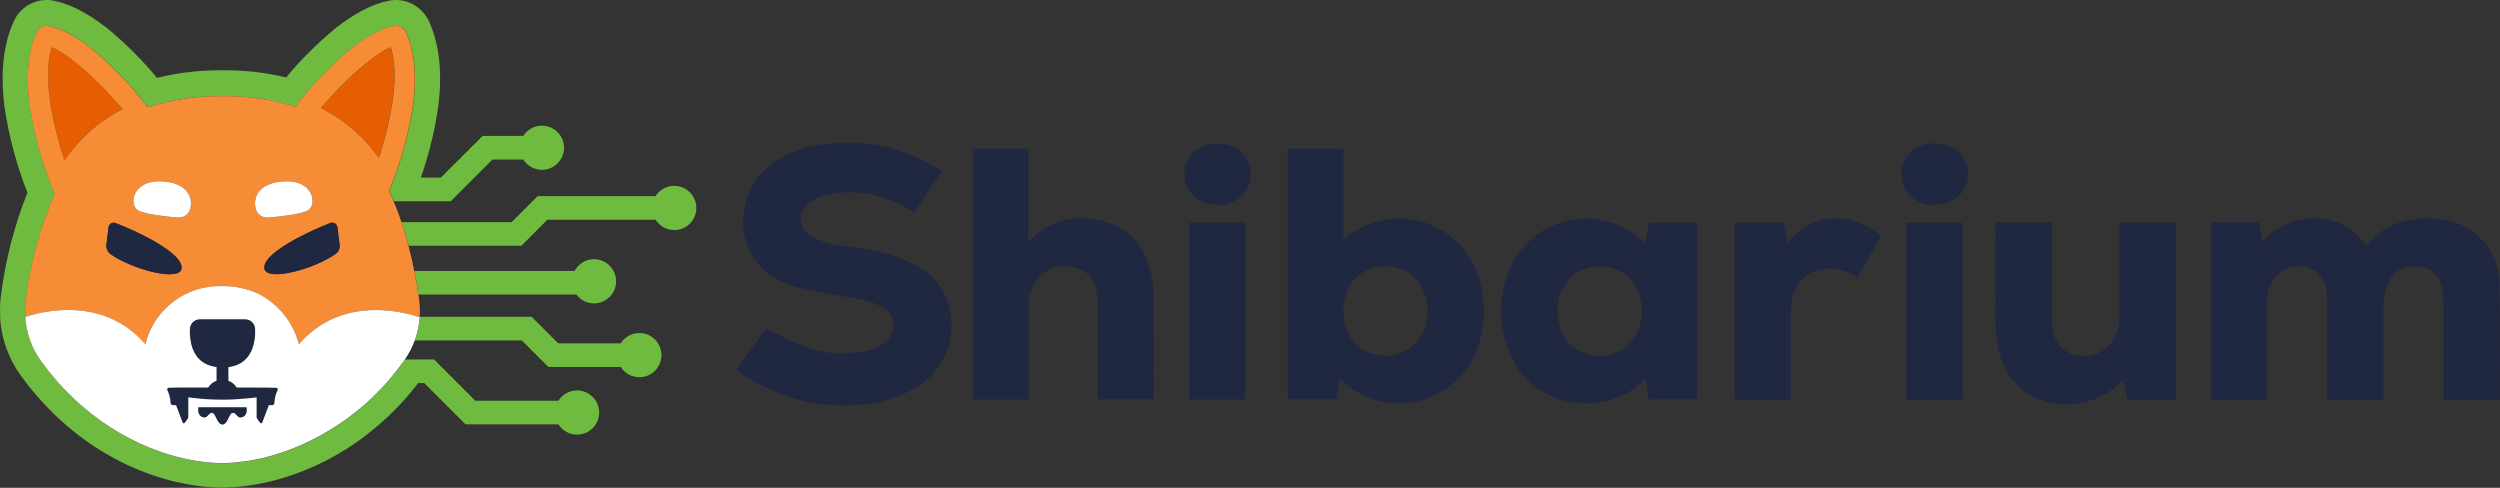<?xml version="1.0" encoding="UTF-8"?><svg id="Layer_2" xmlns="http://www.w3.org/2000/svg" viewBox="0 0 461.6 90.07"><rect x="0" y="0" width="461.6" height="90.07" fill="#333333" stroke="none"/><defs><style>.cls-1{fill:none;}.cls-2{fill:#f68d36;}.cls-3{fill:#e65d02;}.cls-4{fill:#fff;}.cls-5{fill:#202740;}.cls-6{fill:#6fbb3f;}</style></defs><g id="Layer_1-2"><g><path class="cls-1" d="m253.59,49.47c-3.42.9-5.57,3.96-5.56,7.96h0c0,3.78,1.9,6.71,5.04,7.79,5.52,1.9,10.69-2,10.54-7.94-.14-5.69-4.66-9.21-10.02-7.81Z"/><path class="cls-1" d="m293.16,49.47c-3.41.89-5.59,4-5.59,7.96,0,3.79,1.96,6.76,5.15,7.82,5.5,1.83,10.44-1.91,10.43-7.87h0c-.01-5.7-4.57-9.32-9.99-7.9Z"/><path class="cls-5" d="m167.56,48.2c-3.48-1.44-7.15-2.35-10.9-2.69-2.29-.15-4.52-.72-6.6-1.69-2.83-1.52-3.02-4.85-.33-6.6.92-.6,1.93-1.02,3-1.26,5.24-1.12,10.71-.12,15.22,2.78.26.16.52.3.83.49l5.04-7.5c-.07-.09-.15-.18-.24-.26-.31-.21-.62-.43-.94-.62-6.14-3.72-13.37-5.21-20.48-4.21-3.86.4-7.51,1.91-10.52,4.35-6.19,5.11-6.53,17.16,3.01,21.13.76.37,1.55.67,2.36.9,3.18.67,6.37,1.29,9.57,1.86,2.22.39,4.48.67,6.44,1.89.49.27.92.64,1.25,1.1,1.23,1.69.86,4.06-.84,5.29-.92.7-1.96,1.21-3.08,1.5-4.14,1.02-8.49.72-12.45-.86-2.2-.95-4.36-2.01-6.45-3.18l-5.42,7.57h0c.07.1.15.19.24.28.35.27.69.54,1.05.79,6.34,4.23,13.94,6.15,21.52,5.43,3.58-.19,7.06-1.24,10.15-3.07,5.08-2.88,7.67-8.75,6.38-14.45-.9-4.45-3.84-7.17-7.81-8.97Z"/><path class="cls-5" d="m248.48,43.85c-.09.07-.19.12-.43.26v-16.67h-10.3v46.27h8.94c.22-1.27.43-2.47.66-3.8.22.19.31.26.4.35.91.86,1.93,1.61,3.02,2.23,7.41,4.17,16.79,1.54,20.96-5.86,2.07-3.91,2.74-8.4,1.92-12.75-1.93-12.25-15.38-17.6-25.17-10.02Zm4.59,21.36c-3.14-1.08-5.04-4.01-5.04-7.79h0c0-4,2.14-7.06,5.56-7.96,5.36-1.41,9.88,2.12,10.02,7.81.14,5.94-5.02,9.84-10.54,7.94Z"/><path class="cls-5" d="m212.63,50.88c-.99-4.63-3.36-8.3-8.06-9.78-5.3-1.66-10.22-.89-14.32,3.19-.11.07-.22.12-.35.16v-17.01h-10.3v46.32h10.33v-16.98c-.08-1.7.37-3.39,1.29-4.82,1.52-2.26,4.29-3.33,6.93-2.67,2.25.37,3.99,2.17,4.28,4.43.17.86.25,1.73.24,2.61.02,5.44.01,10.89.01,16.33v1.06h10.35c.02-.3.04-.52.04-.73,0-6.01.02-12.01-.02-18.02,0-1.38-.15-2.75-.43-4.1Z"/><path class="cls-5" d="m303.78,44.86c-.23-.19-.35-.29-.46-.39-1.09-1-2.31-1.85-3.64-2.5-7.62-3.76-16.84-.64-20.61,6.98-2.1,4.4-2.49,9.43-1.08,14.1,3.72,13.35,19.24,13.99,25.45,7.16.11-.09.22-.16.34-.22.23,1.31.45,2.53.67,3.76h8.93v-32.65h-8.93l-.68,3.77Zm-.62,12.52c.01,5.96-4.93,9.7-10.43,7.87-3.18-1.06-5.15-4.03-5.15-7.82,0-3.96,2.18-7.07,5.59-7.96,5.42-1.41,9.98,2.2,9.99,7.9h0Z"/><rect class="cls-5" x="219.65" y="41.09" width="10.28" height="32.67"/><path class="cls-5" d="m224.84,26.49h0c-3.39-.02-5.92,2.13-6.12,5.21,0,.05,0,.11-.01.16-.21,3.04,2.08,5.68,5.12,5.9,3.32.47,6.27-1.33,6.92-4.21.87-3.85-1.8-7.03-5.9-7.05Z"/><path class="cls-5" d="m461.52,52.39c-.04-2.86-1.08-5.61-2.95-7.77-2.35-2.68-5.74-4.23-9.31-4.25-4.76-.26-8.95,1-12.13,4.76-.09.08-.19.15-.3.21-2.02-3.15-5.52-5.04-9.26-5-3.75-.14-7.36,1.45-9.79,4.31-.18-1.06-.39-1.92-.46-2.78-.05-.72-.38-.85-1.03-.84-1.6.04-3.2.01-4.8.01h-3.27v32.76h10.36v-1.1c0-5.52,0-11.04,0-16.55-.07-1.58.33-3.14,1.16-4.48,1.37-2.01,3.85-2.94,6.21-2.34,1.96.45,3.28,2.05,3.61,4.44.09.68.14,1.37.14,2.06,0,5.64,0,11.29,0,16.93v1.07h10.37v-1.1c0-5.52-.05-11.04.04-16.55.02-1.37.31-2.73.84-3.99,1.01-2.32,3.46-3.35,6.15-2.9,2.18.36,3.59,1.98,3.94,4.54.09.68.13,1.37.13,2.06,0,5.61,0,11.22,0,16.84v1.09h10.33c.04-.08.06-.17.08-.25-.01-7.05.05-14.11-.07-21.16Z"/><path class="cls-5" d="m391.35,42.19c-.01,5.27-.01,10.53,0,15.8.08,1.77-.38,3.51-1.32,5.01-1.48,2.16-4.13,3.2-6.69,2.62-2.35-.5-4.11-2.47-4.32-4.87-.12-.74-.17-1.49-.16-2.24,0-5.46,0-10.91,0-16.36v-1.05h-10.38c-.02.33-.05.6-.05.88,0,5.89-.02,11.79.01,17.68,0,1.16.08,2.32.26,3.46.73,4.47,2.69,8.15,6.95,10.21,5.38,2.45,11.71,1.37,15.97-2.74.12-.12.26-.22.48-.41.18,1.04.39,1.95.5,2.88.07.63.32.84.96.83,1.95-.04,3.89-.01,5.84-.01h2.34v-32.8h-10.39v1.11Z"/><path class="cls-5" d="m330.14,45.13c-.3-1.49-.56-2.77-.82-4.03h-9.03v32.71h10.35v-1.09c0-4.7,0-9.4,0-14.1,0-.88.05-1.75.15-2.62.39-3.4,2.4-5.73,5.42-6.27,1.9-.38,3.87-.08,5.57.84.38.2.76.41,1.19.64l4.37-7.61c-2.22-2.04-5.11-3.2-8.13-3.24-3.67-.17-7.15,1.65-9.09,4.78Z"/><rect class="cls-5" x="352.02" y="41.11" width="10.35" height="32.7"/><path class="cls-5" d="m357.23,26.47h0c-3.39,0-5.92,2.15-6.12,5.24,0,.05,0,.1-.01.15-.21,3.05,2.1,5.7,5.16,5.9,3.29.45,6.23-1.31,6.9-4.15.92-3.89-1.77-7.13-5.92-7.14Z"/><g><path class="cls-6" d="m124.48,34.31c-1.45,0-2.72.76-3.44,1.9h-21.77l-4.8,4.8h-20.32c.47,1.4.9,2.85,1.29,4.36h20.84l4.8-4.8h19.97c.72,1.14,1.99,1.91,3.44,1.91,2.26,0,4.08-1.83,4.08-4.08s-1.83-4.08-4.08-4.08Z"/><path class="cls-6" d="m106.42,54.38c.75.99,1.92,1.64,3.26,1.64,2.26,0,4.08-1.83,4.08-4.08s-1.83-4.08-4.08-4.08c-1.56,0-2.89.88-3.58,2.16h-29.6c.28,1.41.53,2.87.76,4.36h29.16Z"/><path class="cls-6" d="m77.5,58.57s0,0,0,0c0,0,0,0,0,0-.09,1.47-.4,2.92-.9,4.29h19.76l4.89,4.89h13.36c.72,1.14,1.99,1.9,3.44,1.9,2.26,0,4.08-1.83,4.08-4.08s-1.83-4.08-4.08-4.08c-1.45,0-2.72.76-3.44,1.9h-11.55l-4.89-4.89h-20.69s0,.04,0,.06h0Z"/><path class="cls-6" d="m74.36,67c-3.3,4.6-7.4,8.52-12.07,11.58-.11.07-.23.14-.34.21-.46.3-.93.59-1.4.87-.48.29-.96.55-1.43.82-.04.02-.07.04-.11.06-2.82,1.54-5.65,2.69-8.36,3.49-.15.05-.31.1-.46.15-.19.06-.39.1-.58.15-.3.08-.6.16-.89.23-.44.11-.88.2-1.32.29-.3.06-.6.11-.89.17-.35.06-.71.12-1.06.17-.52.08-1.03.13-1.54.18-.15.01-.3.03-.44.05-.66.06-1.31.09-1.94.11-.07,0-.14,0-.21.01h0s0,0,0,0h0c-.07,0-.14,0-.21,0h-.03s-.03,0-.04,0h0s-.01,0-.01,0h0s-.1,0-.1,0c0,0-.02,0-.03,0h0c-7.71-.11-18.39-3.46-27.42-12.09-2.09-1.99-4.09-4.27-5.94-6.85-1.69-2.37-2.68-5.16-2.85-8.07h.01s.01,0,.01,0c-.09-1.15-.05-2.31.12-3.45.83-6.66,2.62-13.16,5.31-19.31-2.33-5.42-3.92-11.13-4.73-16.97-.52-4.49-.33-9.09,1.4-12.86.4-.85,1.33-1.32,2.25-1.13,1.55.3,4.22,1.28,7.93,4.22,3.84,3.19,7.3,6.8,10.31,10.79,4.4-1.41,8.99-2.11,13.61-2.07h0c.07,0,.14,0,.21,0s.14,0,.21,0h0c4.49-.03,8.96.63,13.25,1.96,2.98-3.93,6.4-7.5,10.19-10.65,3.72-2.96,6.39-3.95,7.95-4.25.92-.19,1.85.28,2.25,1.13,1.74,3.79,1.93,8.42,1.39,12.92-.77,5.57-2.26,11.01-4.42,16.19-.03.07-.06.15-.09.22.3.61.58,1.24.86,1.89h10.51l7.7-7.7h5.7c.72,1.14,1.99,1.9,3.44,1.9,2.26,0,4.08-1.83,4.08-4.08s-1.83-4.08-4.08-4.08c-1.45,0-2.72.76-3.44,1.9h-7.51l-7.7,7.69h-3.7c1.51-4.35,2.62-8.83,3.25-13.4v-.09c.73-6.08.13-11.27-1.79-15.44h0C78.04,1.51,75.68,0,73.1,0c-.43,0-.86.04-1.29.13-3.04.59-6.39,2.33-9.96,5.17l-.07.06c-3.25,2.7-6.25,5.69-8.95,8.93-3.66-.87-7.4-1.31-11.16-1.31h-1.19c-3.87,0-7.73.47-11.48,1.4-2.74-3.29-5.77-6.32-9.06-9.05l-.07-.06C15.41,1.76,12.02.54,9.97.14,6.93-.49,3.86,1.06,2.57,3.88.67,7.99.07,13.15.77,19.2v.11c.79,5.58,2.23,11.04,4.3,16.27C2.67,41.59,1.04,47.88.21,54.29c-.19,1.29-.25,2.6-.18,3.91,0,.17,0,.33,0,.5.01.24.03.47.05.71.34,3.53,1.6,6.91,3.66,9.8,1.85,2.58,3.93,4.99,6.21,7.21l.26.25c.2.19.4.38.6.56l.13.12s.33.31.41.38c.14.13.28.25.42.37l.38.33c.12.11.24.21.36.32.12.1.22.18.33.27l.36.3c.16.14.32.27.49.4.09.07.57.45.57.45.2.16.41.32.62.47l.35.26c.28.21.56.41.84.61l.29.2c.31.21.61.43.92.63l.23.15c.32.21.65.42.97.62l.2.12c.34.21.67.41,1.02.61l.16.09c.35.2.71.4,1.06.6l.12.06c.36.2.73.39,1.09.58l.12.06c.37.18.73.37,1.1.54l.11.05c.37.17.74.34,1.1.5l.12.05c.37.16.73.32,1.09.46l.13.05c.36.15.73.29,1.08.42l.15.05c.35.13.71.26,1.06.38l.18.06c.34.11.68.23,1.01.33l.21.06c.33.1.65.2.97.29l.25.07c.31.09.62.17.92.25l.31.07c.28.07.57.14.85.2l.34.07c.27.06.53.12.8.17l.46.08c.22.04.44.08.66.12l.6.09c.17.03.34.05.51.08.12.02.65.08.65.08.15.02.29.04.44.06.15.02,1.07.1,1.07.1.17.01.33.02.5.03l.55.04c.19.01.39.02.58.02h.38c.14.03.28.03.42.03h.42c.14,0,.28,0,.41-.02,2.03-.06,4.04-.28,6.03-.65l.13-.02c.37-.07.75-.15,1.13-.23h.06c7.61-1.75,14.68-5.31,20.6-10.41,2.82-2.36,5.35-5.05,7.58-7.97h1.13l7.62,7.62h17.15c.72,1.14,1.99,1.9,3.44,1.9,2.26,0,4.08-1.83,4.08-4.08s-1.83-4.08-4.08-4.08c-1.45,0-2.72.76-3.44,1.9h-15.35l-7.62-7.62h-5.39c-.04.06-.08.13-.12.19-.1.14-.2.27-.3.41Z"/><path class="cls-6" d="m67.21,25.83c-2.3-2.41-5-4.4-7.99-5.87,2.99,1.48,5.69,3.47,7.99,5.87Z"/><path class="cls-6" d="m9.58,8.72c1.26.49,3.48,1.91,6.33,4.45-2.85-2.54-5.07-3.96-6.33-4.45-1.86,5.68.3,14.63,2.33,20.86,0,0,0,0,0,0-2.03-6.22-4.19-15.17-2.33-20.86Z"/><path class="cls-6" d="m69.96,29.15s0,0,0,0c1.49-4.65,2.99-10.69,2.89-15.77.11,5.07-1.4,11.12-2.89,15.77Z"/><path class="cls-6" d="m26.82,63.53s0,0,0,0c-2.39-2.75-5.11-4.39-7.83-5.29,2.72.91,5.44,2.54,7.83,5.3Z"/><path class="cls-3" d="m15.9,13.17c-2.85-2.54-5.07-3.96-6.33-4.45-1.86,5.68.3,14.64,2.33,20.86.68-.97,1.41-1.91,2.19-2.81h0c2.4-2.75,5.3-5.01,8.55-6.66-2.48-2.9-4.76-5.19-6.74-6.95Z"/><path class="cls-3" d="m72.14,8.73c-2.11.82-6.93,4.28-12.93,11.23,2.99,1.47,5.7,3.46,7.99,5.87.29.31.58.62.86.94h0c.66.75,1.28,1.54,1.88,2.38,1.49-4.65,2.99-10.69,2.89-15.77-.04-1.69-.25-3.27-.7-4.66Z"/><path class="cls-2" d="m72.68,37.15c-.28-.64-.56-1.27-.86-1.89.03-.07.06-.15.09-.22,2.16-5.19,3.65-10.63,4.42-16.19.53-4.51.35-9.13-1.39-12.92-.4-.85-1.33-1.32-2.25-1.13-1.56.3-4.23,1.28-7.95,4.25-3.79,3.15-7.21,6.72-10.19,10.65-4.29-1.33-8.76-1.99-13.25-1.95h0c-.07,0-.14,0-.21,0s-.14,0-.21,0h0c-4.62-.04-9.21.66-13.61,2.07-3.01-3.98-6.47-7.6-10.31-10.79-3.71-2.94-6.38-3.92-7.93-4.22-.92-.19-1.85.28-2.25,1.13-1.73,3.77-1.92,8.38-1.4,12.86.81,5.84,2.4,11.55,4.73,16.97-2.69,6.15-4.48,12.65-5.31,19.31-.17,1.14-.21,2.3-.12,3.45h0c2.36-.77,8.32-2.28,14.3-.28,2.72.91,5.44,2.54,7.83,5.29,0,0,0,0,0,0,1.63-6.45,7.53-10.9,14.18-10.7h.01c2.37-.04,4.72.47,6.86,1.49,1.81.95,3.38,2.27,4.63,3.84.03.04.06.08.09.12.28.36.54.72.79,1.1.05.07.08.15.12.22.22.36.43.72.62,1.09.06.12.11.25.17.38.16.33.31.66.44,1.01.07.19.12.39.19.59.1.29.2.57.28.87,7.77-8.97,19.07-6.05,22.3-4.96h0s0,0,0,0c0-.02,0-.04,0-.06.09-1.15.04-2.31-.13-3.45h0c-.03-.23-.07-.45-.11-.68-.23-1.49-.48-2.95-.76-4.36-.32-1.6-.67-3.15-1.06-4.65-.39-1.51-.82-2.96-1.29-4.36-.45-1.34-.93-2.63-1.46-3.86ZM14.09,26.78h0c-.78.89-1.51,1.83-2.19,2.81,0,0,0,0,0,0-2.03-6.23-4.18-15.18-2.33-20.86,1.26.49,3.48,1.91,6.33,4.45,1.98,1.76,4.25,4.05,6.74,6.95-3.25,1.65-6.16,3.91-8.55,6.66Zm19.36,23.08c-.98,1.99-8.98-.15-12.95-2.88-.55-.38-.88-1.01-.87-1.68l.4-3.2c0-.54.44-.98.97-.98.12,0,.23.02.35.06,3.46,1.3,13.2,5.76,12.1,8.67Zm1.48-10.8c-.45.77-1.3,1.2-2.19,1.1h0c-1.95-.15-6.03-.56-7.3-1.36-1.7-1.05-.99-5.94,5.12-5.26,4.66.52,5.22,3.7,4.37,5.52Zm12.49,0c-.85-1.82-.29-5,4.37-5.52,6.11-.68,6.82,4.2,5.12,5.26-1.27.79-5.35,1.2-7.3,1.36h0c-.88.1-1.74-.34-2.18-1.1Zm14.41,7.91c-3.97,2.73-11.97,4.87-12.95,2.88-1.11-2.91,8.64-7.37,12.1-8.67.11-.04.23-.07.35-.07.54,0,.97.44.97.98l.4,3.2h0c.05.68-.29,1.33-.88,1.68Zm8.12-17.82c-.6-.84-1.23-1.63-1.88-2.38h0c-.28-.32-.57-.63-.86-.94-2.3-2.41-5-4.4-7.99-5.87,6-6.96,10.82-10.42,12.93-11.23.45,1.39.67,2.97.7,4.66.11,5.07-1.4,11.12-2.89,15.77,0,0,0,0,0,0Z"/><path class="cls-5" d="m50.67,74.38c.02-.82.23-1.63.6-2.37h0s0,0,0,0h0s.02-.07.02-.1c0,0,0,0,0,0,0-.17-.12-.32-.29-.33-.99-.02-3.11-.07-3.54-.04h-3.75c-.36-.58-.9-1.02-1.54-1.25h0v-2.52h0c3.35-.43,4.5-2.84,4.83-5.03.11-.72.13-1.42.11-2.02-.03-1-.85-1.79-1.85-1.79h-8.35c-1,0-1.82.79-1.85,1.79-.07,1.96.29,5.01,2.81,6.39.58.32,1.28.55,2.11.65h0s0,0,0,0v2.52c-.64.22-1.19.66-1.54,1.25h-3.75c-.43-.03-2.55.02-3.54.04-.04,0-.07.01-.1.03-.16.07-.23.25-.16.41.37.74.57,1.54.6,2.36.03.25.25.44.5.43h.52l1.21,3.2s.03.06.05.08c0,0,0,0,0,0,.09.09.22.08.31,0,.24-.27.45-.56.63-.87.04-.06.06-.14.06-.21v-3.66s0,0,0,0h0c2.06.29,4.14.43,6.23.43h.13c1.48,0,2.95-.09,4.42-.23.61-.06,1.22-.1,1.83-.19h0s0,0,0,0v3.64c0,.08.02.15.06.21.18.31.4.6.63.87.04.04.09.06.15.06.09,0,.18-.06.21-.15l1.21-3.2h.53c.06,0,.12,0,.18-.03.17-.06.3-.21.32-.4Z"/><path class="cls-4" d="m77.5,58.58s0,0,0,0h0s0,0,0,0c-3.23-1.09-14.53-4.01-22.3,4.96-.08-.3-.18-.58-.28-.87-.06-.19-.11-.39-.19-.59-.13-.35-.29-.68-.44-1.01-.06-.12-.1-.25-.17-.38-.19-.37-.4-.73-.62-1.09-.04-.07-.08-.15-.12-.22-.24-.38-.51-.75-.79-1.1-.03-.04-.06-.08-.09-.12-1.25-1.57-2.82-2.88-4.63-3.84-2.14-1.02-4.49-1.53-6.86-1.49h-.01c-6.65-.21-12.55,4.24-14.18,10.7,0,0,0,0,0,0,0,0,0,0,0,0-2.39-2.76-5.11-4.39-7.83-5.3-5.98-2-11.95-.49-14.3.28h0s-.01,0-.01,0h-.01c.17,2.9,1.16,5.7,2.85,8.07,1.85,2.58,3.85,4.86,5.94,6.85,9.03,8.63,19.71,11.98,27.42,12.08h0s.02,0,.03,0h.1s.01,0,.01,0h0s.03,0,.04,0h.03c.07,0,.14,0,.21,0h0s0,0,0,0h0c.07,0,.14-.02.21-.02.63-.01,1.28-.05,1.94-.11.15-.01.3-.03.44-.05.51-.05,1.01-.11,1.54-.18.36-.05.71-.11,1.06-.17.3-.05.59-.11.89-.17.44-.09.88-.19,1.32-.29.3-.07.59-.15.89-.23.19-.05.39-.09.58-.15.15-.05.31-.1.46-.15,2.72-.8,5.54-1.95,8.36-3.49.04-.02.07-.04.11-.06.48-.26.96-.53,1.43-.82.47-.28.94-.57,1.4-.87.11-.07.23-.14.34-.21,4.68-3.06,8.78-6.98,12.07-11.58.1-.14.2-.27.3-.41.04-.06.08-.12.12-.19.76-1.1,1.38-2.29,1.83-3.53.5-1.37.8-2.82.9-4.29,0,0,0,0,0,0Zm-34.29,17.67c-.07-.02-.15-.04-.24-.04-.7,0-.87,2.09-1.88,2.16h0s0,0-.01,0c0,0,0,0-.01,0,0,0,0,0,0,0,0,0-.01,0-.02,0,0,0,0,0,0,0h0s-.03-.01-.04-.02h0c-.96-.14-1.16-2.15-1.83-2.15,0,0,0,0,0,0-.7,0-.76.85-1.42.85,0,0,0,0,0,0-.09,0-.18-.01-.26-.03-.51-.15-.86-.63-.85-1.17v-.62h8.88s0,.62,0,.62c.01.54-.34,1.01-.85,1.17-.09.02-.17.03-.26.03-.08,0-.15-.01-.22-.04-.39-.14-.54-.64-.96-.78Zm6.96-1.44h-.53l-1.21,3.2c-.03.09-.11.15-.21.15-.06,0-.11-.02-.15-.06-.24-.27-.45-.56-.63-.87-.04-.06-.06-.14-.06-.21v-3.64s0,0,0,0h0c-.61.08-1.22.13-1.83.19-1.47.14-2.94.23-4.42.23h-.13c-2.08,0-4.16-.15-6.23-.44h0s0,0,0,0v3.66c0,.08-.02.15-.06.21-.18.31-.39.6-.63.87-.09.08-.22.08-.31,0,0,0,0,0,0,0-.02-.02-.04-.05-.05-.08l-1.21-3.2h-.52c-.25.01-.47-.18-.5-.43-.03-.82-.23-1.63-.6-2.36-.07-.16,0-.34.16-.41.03-.01.07-.02.1-.03.99-.02,3.11-.07,3.54-.04h3.75c.36-.58.9-1.02,1.54-1.25v-2.52s0,0,0,0h0c-.83-.11-1.53-.34-2.11-.65-2.53-1.38-2.88-4.43-2.81-6.39.03-1,.85-1.79,1.85-1.79h8.35c1,0,1.82.79,1.85,1.79.02.6,0,1.3-.11,2.02-.33,2.19-1.47,4.6-4.83,5.03h0v2.52h0c.64.23,1.19.67,1.54,1.25h3.75c.43-.03,2.55.02,3.54.04.17,0,.3.15.29.33,0,0,0,0,0,0,0,.04-.01.07-.02.11h0s0,0,0,0h0c-.37.73-.58,1.54-.6,2.36-.02.19-.15.34-.32.4-.06.02-.12.03-.18.03Z"/><path class="cls-5" d="m44.66,77.03c.51-.15.86-.63.85-1.17v-.62h-8.88v.62c-.01.54.34,1.01.85,1.17.09.02.17.03.26.03,0,0,0,0,0,0,.66,0,.72-.85,1.42-.85,0,0,0,0,0,0,.67,0,.86,2.01,1.83,2.15h0s.03,0,.04.01h0s0,0,0,0c0,0,.01,0,.02,0,0,0,0,0,0,0,0,0,0,0,.01,0,0,0,0,0,.01,0h0c1.01-.07,1.18-2.16,1.88-2.16.09,0,.17.01.24.04.42.14.57.64.96.78.07.02.14.04.22.04.09,0,.18-.01.26-.03Z"/><path class="cls-5" d="m62.32,42.09c0-.54-.44-.98-.97-.98-.12,0-.24.02-.35.07-3.46,1.3-13.21,5.76-12.1,8.67.98,1.99,8.98-.15,12.95-2.88.59-.34.93-.99.88-1.67h0s-.4-3.2-.4-3.2Z"/><path class="cls-5" d="m21.35,41.19c-.11-.04-.23-.06-.35-.06-.54,0-.97.44-.97.98l-.4,3.2c0,.67.32,1.3.87,1.68,3.97,2.73,11.97,4.87,12.95,2.88,1.1-2.91-8.64-7.37-12.1-8.67Z"/><path class="cls-4" d="m30.56,33.54c-6.11-.68-6.82,4.2-5.12,5.26,1.27.79,5.35,1.2,7.3,1.36h0c.88.1,1.74-.33,2.19-1.1.85-1.82.29-5-4.37-5.52Z"/><path class="cls-4" d="m49.61,40.16c1.95-.16,6.03-.57,7.3-1.36,1.7-1.05.99-5.94-5.12-5.26-4.66.52-5.22,3.7-4.37,5.52.45.77,1.3,1.2,2.18,1.1h0Z"/></g></g></g></svg>